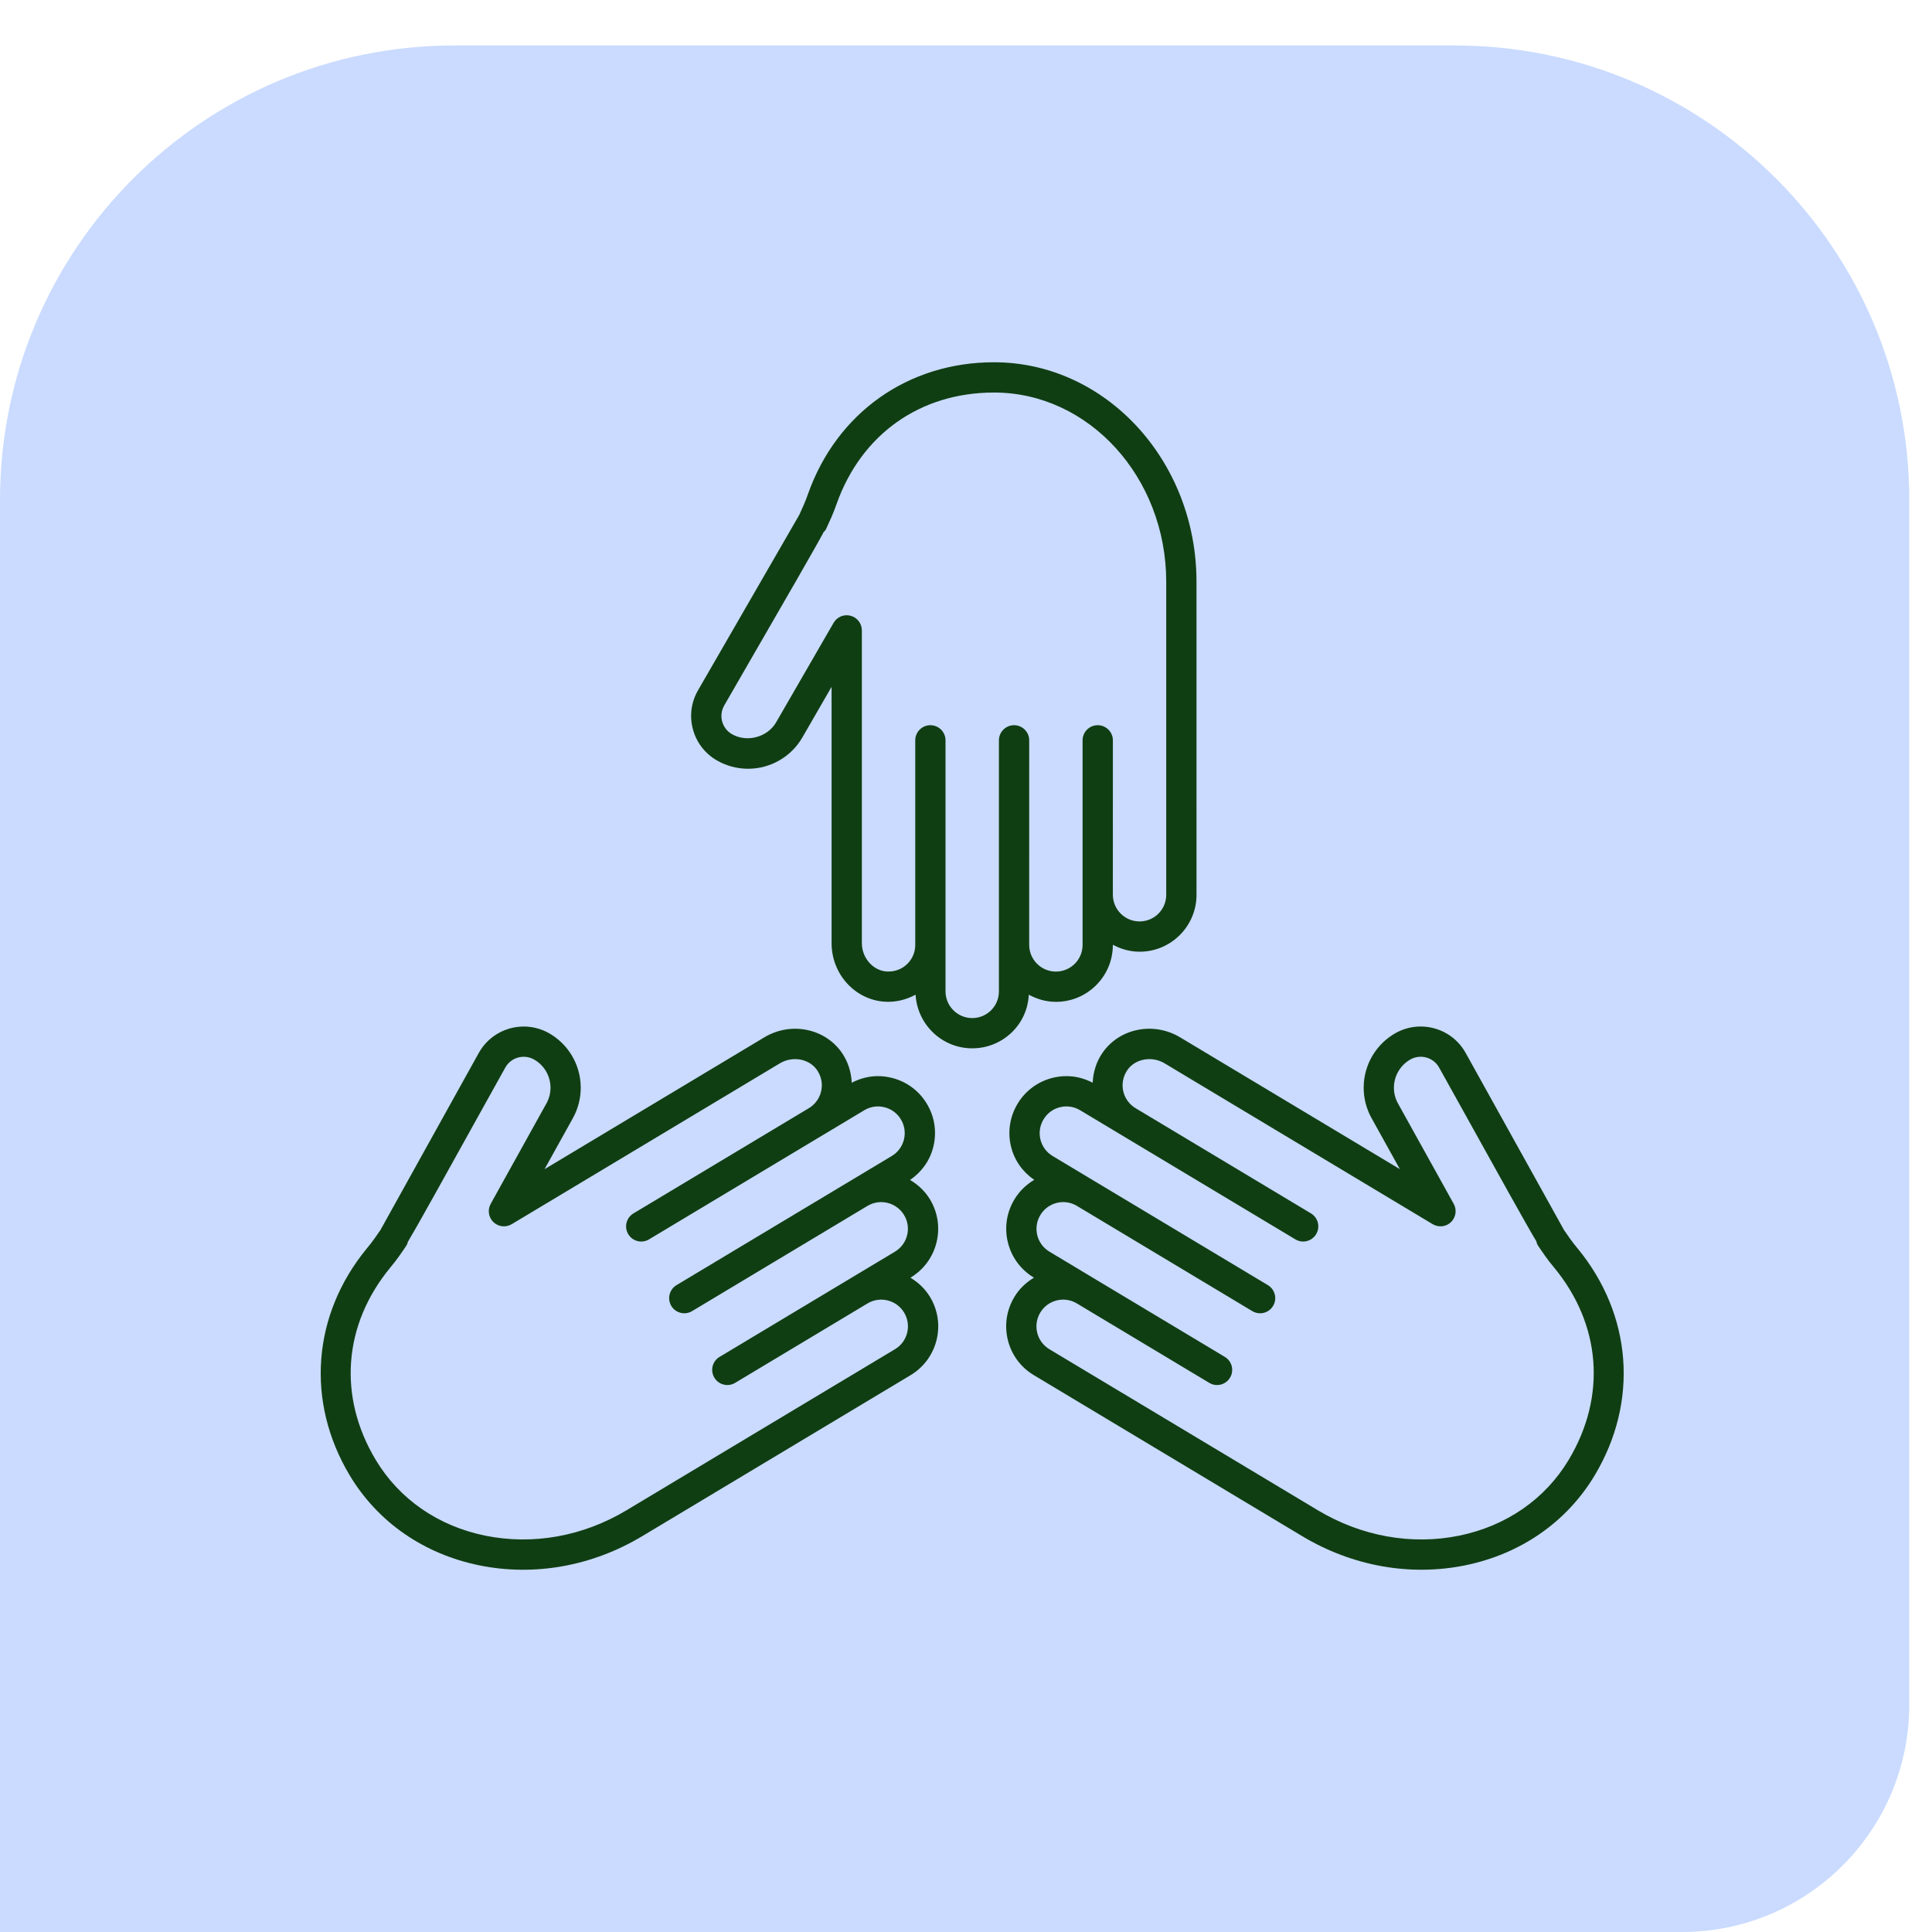 <svg width="85" height="85" viewBox="0 0 85 85" fill="none" xmlns="http://www.w3.org/2000/svg">
<path d="M84 75C84 80.523 79.523 85 74 85L-7.62939e-06 85L-2.12176e-06 22C-1.15612e-06 10.954 8.954 2 20 2L64 2C75.046 2 84 10.954 84 22L84 75Z" fill="#CADBFF"/>
<path d="M50.135 41.871C49.709 41.871 49.313 41.754 48.961 41.565V41.57C48.961 42.241 48.7 42.871 48.227 43.343C47.754 43.816 47.125 44.077 46.455 44.077C46.022 44.077 45.621 43.956 45.265 43.763C45.23 44.377 44.984 44.95 44.547 45.388C44.074 45.861 43.444 46.122 42.773 46.122C41.441 46.122 40.359 45.075 40.282 43.762C39.869 43.985 39.403 44.102 38.923 44.071C37.612 43.985 36.586 42.853 36.586 41.493V30.218L35.302 32.443C34.813 33.293 33.898 33.822 32.912 33.822C32.432 33.822 31.958 33.696 31.538 33.455C31.014 33.151 30.64 32.665 30.485 32.082C30.328 31.499 30.409 30.89 30.712 30.367C30.712 30.367 34.912 23.094 35.168 22.647C35.199 22.58 35.285 22.385 35.359 22.219C35.43 22.061 35.49 21.898 35.548 21.735C36.815 18.159 39.951 15.938 43.733 15.938C48.645 15.938 52.641 20.271 52.641 25.597L52.642 39.364C52.642 40.034 52.381 40.663 51.908 41.137C51.435 41.61 50.806 41.871 50.135 41.871L50.135 41.871ZM43.733 17.27C40.483 17.27 37.893 19.105 36.804 22.18C36.734 22.375 36.661 22.57 36.577 22.761C36.331 23.312 36.331 23.312 36.262 23.391L36.252 23.383C35.91 24.03 34.891 25.795 31.865 31.034C31.741 31.249 31.707 31.498 31.771 31.737C31.835 31.976 31.989 32.177 32.202 32.3C32.864 32.68 33.77 32.434 34.147 31.777L36.675 27.401C36.826 27.14 37.132 27.012 37.425 27.091C37.716 27.169 37.918 27.433 37.918 27.735V41.493C37.918 42.142 38.408 42.703 39.01 42.742C39.357 42.761 39.681 42.644 39.924 42.401C40.145 42.18 40.267 41.886 40.267 41.571V32.572C40.267 32.205 40.565 31.906 40.933 31.906C41.301 31.906 41.599 32.204 41.599 32.572L41.599 43.616C41.599 44.264 42.126 44.791 42.773 44.791C43.088 44.791 43.383 44.669 43.605 44.447C43.826 44.226 43.948 43.931 43.948 43.616V32.572C43.948 32.205 44.246 31.906 44.614 31.906C44.982 31.906 45.281 32.204 45.281 32.572L45.28 41.467V41.571C45.28 42.218 45.807 42.745 46.455 42.745C46.769 42.745 47.064 42.623 47.286 42.401C47.508 42.18 47.629 41.885 47.629 41.57V32.572C47.629 32.204 47.927 31.906 48.296 31.906C48.664 31.906 48.962 32.204 48.962 32.572L48.961 39.364C48.961 40.012 49.488 40.539 50.135 40.539C50.45 40.539 50.745 40.417 50.966 40.196C51.188 39.974 51.309 39.679 51.309 39.364L51.309 25.597C51.309 21.006 47.911 17.27 43.733 17.27L43.733 17.27Z" fill="#103E13"/>
<path d="M23.958 51.439L33.626 45.639C34.792 44.939 36.291 45.237 37.039 46.317C37.312 46.71 37.451 47.169 37.473 47.636C37.834 47.447 38.226 47.345 38.625 47.345C38.829 47.345 39.035 47.371 39.237 47.421C39.887 47.584 40.434 47.989 40.779 48.563C41.123 49.138 41.224 49.812 41.061 50.461C40.912 51.061 40.547 51.567 40.039 51.913C40.394 52.123 40.7 52.408 40.918 52.772C41.263 53.347 41.363 54.021 41.201 54.67C41.039 55.319 40.633 55.866 40.058 56.212L40.055 56.214C40.404 56.423 40.704 56.705 40.92 57.064C41.265 57.639 41.365 58.312 41.203 58.962C41.04 59.611 40.634 60.159 40.06 60.503L28.255 67.585C26.052 68.907 23.505 69.363 21.084 68.868C18.642 68.369 16.619 66.965 15.389 64.915C13.443 61.671 13.735 57.839 16.149 54.914C16.26 54.78 16.369 54.644 16.467 54.503C16.572 54.355 16.694 54.179 16.736 54.119C16.986 53.673 21.064 46.326 21.063 46.327C21.475 45.584 22.247 45.163 23.043 45.163C23.414 45.163 23.791 45.255 24.139 45.447C24.558 45.682 24.911 46.024 25.157 46.435C25.664 47.28 25.682 48.337 25.205 49.193L23.958 51.439ZM24.016 47.12C23.886 46.905 23.709 46.733 23.491 46.611C23.042 46.362 22.476 46.524 22.229 46.972C19.311 52.229 18.316 54.02 17.932 54.658L17.941 54.66C17.909 54.767 17.909 54.767 17.558 55.268C17.438 55.438 17.309 55.601 17.176 55.762C15.1 58.277 14.859 61.443 16.531 64.23C17.567 65.956 19.278 67.14 21.35 67.563C23.445 67.989 25.653 67.593 27.569 66.443L39.375 59.36C39.645 59.199 39.835 58.942 39.911 58.638C39.987 58.334 39.94 58.019 39.778 57.749C39.445 57.194 38.722 57.012 38.167 57.346L32.343 60.84C32.027 61.03 31.618 60.928 31.429 60.612C31.239 60.297 31.341 59.887 31.657 59.698L37.481 56.204L39.373 55.069C39.643 54.907 39.833 54.651 39.909 54.347C39.985 54.043 39.938 53.727 39.776 53.458C39.443 52.903 38.72 52.722 38.165 53.055L30.449 57.684C30.133 57.873 29.724 57.771 29.535 57.456C29.346 57.14 29.448 56.731 29.763 56.541L39.233 50.86C39.503 50.699 39.693 50.442 39.769 50.138C39.845 49.834 39.798 49.519 39.636 49.249C39.475 48.98 39.218 48.79 38.914 48.714C38.608 48.638 38.294 48.685 38.025 48.846L36.272 49.898C36.272 49.898 36.272 49.898 36.271 49.898H36.271L28.555 54.527C28.239 54.717 27.83 54.615 27.641 54.299C27.451 53.984 27.554 53.574 27.869 53.385L35.585 48.756C35.855 48.594 36.045 48.337 36.121 48.034C36.205 47.701 36.142 47.361 35.944 47.075C35.601 46.579 34.867 46.448 34.311 46.782L22.514 53.859C22.255 54.014 21.924 53.976 21.708 53.767C21.491 53.558 21.442 53.228 21.588 52.965L24.041 48.545C24.288 48.103 24.278 47.558 24.016 47.12L24.016 47.12Z" fill="#103E13"/>
<path d="M70.157 64.915C68.927 66.965 66.905 68.369 64.463 68.868C62.042 69.361 59.495 68.906 57.292 67.585L45.486 60.502C44.911 60.158 44.505 59.611 44.342 58.96C44.181 58.312 44.282 57.638 44.626 57.064C44.84 56.705 45.142 56.422 45.491 56.213L45.488 56.211C44.913 55.866 44.507 55.319 44.345 54.67C44.182 54.021 44.283 53.346 44.628 52.772C44.85 52.402 45.154 52.114 45.501 51.909C44.997 51.562 44.634 51.059 44.485 50.461C44.322 49.812 44.423 49.138 44.767 48.564C45.112 47.989 45.66 47.583 46.309 47.421C46.511 47.37 46.717 47.345 46.921 47.345C47.321 47.345 47.713 47.447 48.073 47.635C48.095 47.169 48.234 46.71 48.507 46.316C49.255 45.237 50.754 44.938 51.921 45.639L61.589 51.438L60.343 49.194C59.865 48.337 59.882 47.279 60.389 46.434C60.636 46.023 60.989 45.681 61.411 45.444C61.758 45.253 62.133 45.162 62.503 45.162C63.299 45.162 64.072 45.582 64.483 46.325C65.916 48.908 68.622 53.779 68.812 54.119C68.852 54.178 68.975 54.353 69.079 54.502C69.179 54.644 69.287 54.779 69.398 54.913C71.812 57.839 72.103 61.671 70.157 64.915L70.157 64.915ZM68.37 55.762C68.237 55.602 68.107 55.438 67.989 55.269C67.628 54.757 67.619 54.744 67.592 54.61C67.171 53.913 66.143 52.062 63.317 46.971C63.069 46.524 62.506 46.361 62.057 46.609C61.837 46.733 61.66 46.905 61.53 47.121C61.268 47.557 61.258 48.103 61.505 48.546L63.958 52.965C64.104 53.228 64.055 53.557 63.839 53.767C63.623 53.977 63.292 54.013 63.033 53.859L51.235 46.781C50.679 46.448 49.946 46.579 49.602 47.075C49.405 47.36 49.342 47.701 49.424 48.033C49.5 48.337 49.691 48.593 49.961 48.755C49.962 48.756 49.962 48.756 49.963 48.757L57.677 53.384C57.992 53.574 58.094 53.983 57.905 54.298C57.715 54.614 57.307 54.717 56.991 54.527L47.521 48.846C47.252 48.685 46.936 48.637 46.632 48.714C46.327 48.789 46.071 48.98 45.91 49.25C45.748 49.519 45.701 49.834 45.776 50.138C45.852 50.442 46.043 50.699 46.312 50.86L48.155 51.966L55.782 56.541C56.097 56.731 56.2 57.14 56.01 57.456C55.821 57.771 55.412 57.873 55.096 57.684L47.381 53.055C46.826 52.721 46.103 52.902 45.77 53.458C45.608 53.727 45.561 54.043 45.636 54.347C45.712 54.651 45.903 54.907 46.173 55.069L48.064 56.204L53.888 59.698C54.203 59.888 54.306 60.296 54.116 60.612C53.927 60.927 53.518 61.031 53.202 60.84L47.378 57.346C47.11 57.185 46.795 57.138 46.489 57.214C46.185 57.29 45.928 57.48 45.767 57.749C45.606 58.019 45.559 58.335 45.634 58.638C45.709 58.942 45.9 59.198 46.17 59.361L57.976 66.443C59.892 67.592 62.102 67.99 64.195 67.563C66.267 67.14 67.978 65.957 69.014 64.23C70.687 61.442 70.447 58.277 68.371 55.762L68.37 55.762Z" fill="#103E13"/>
</svg>

